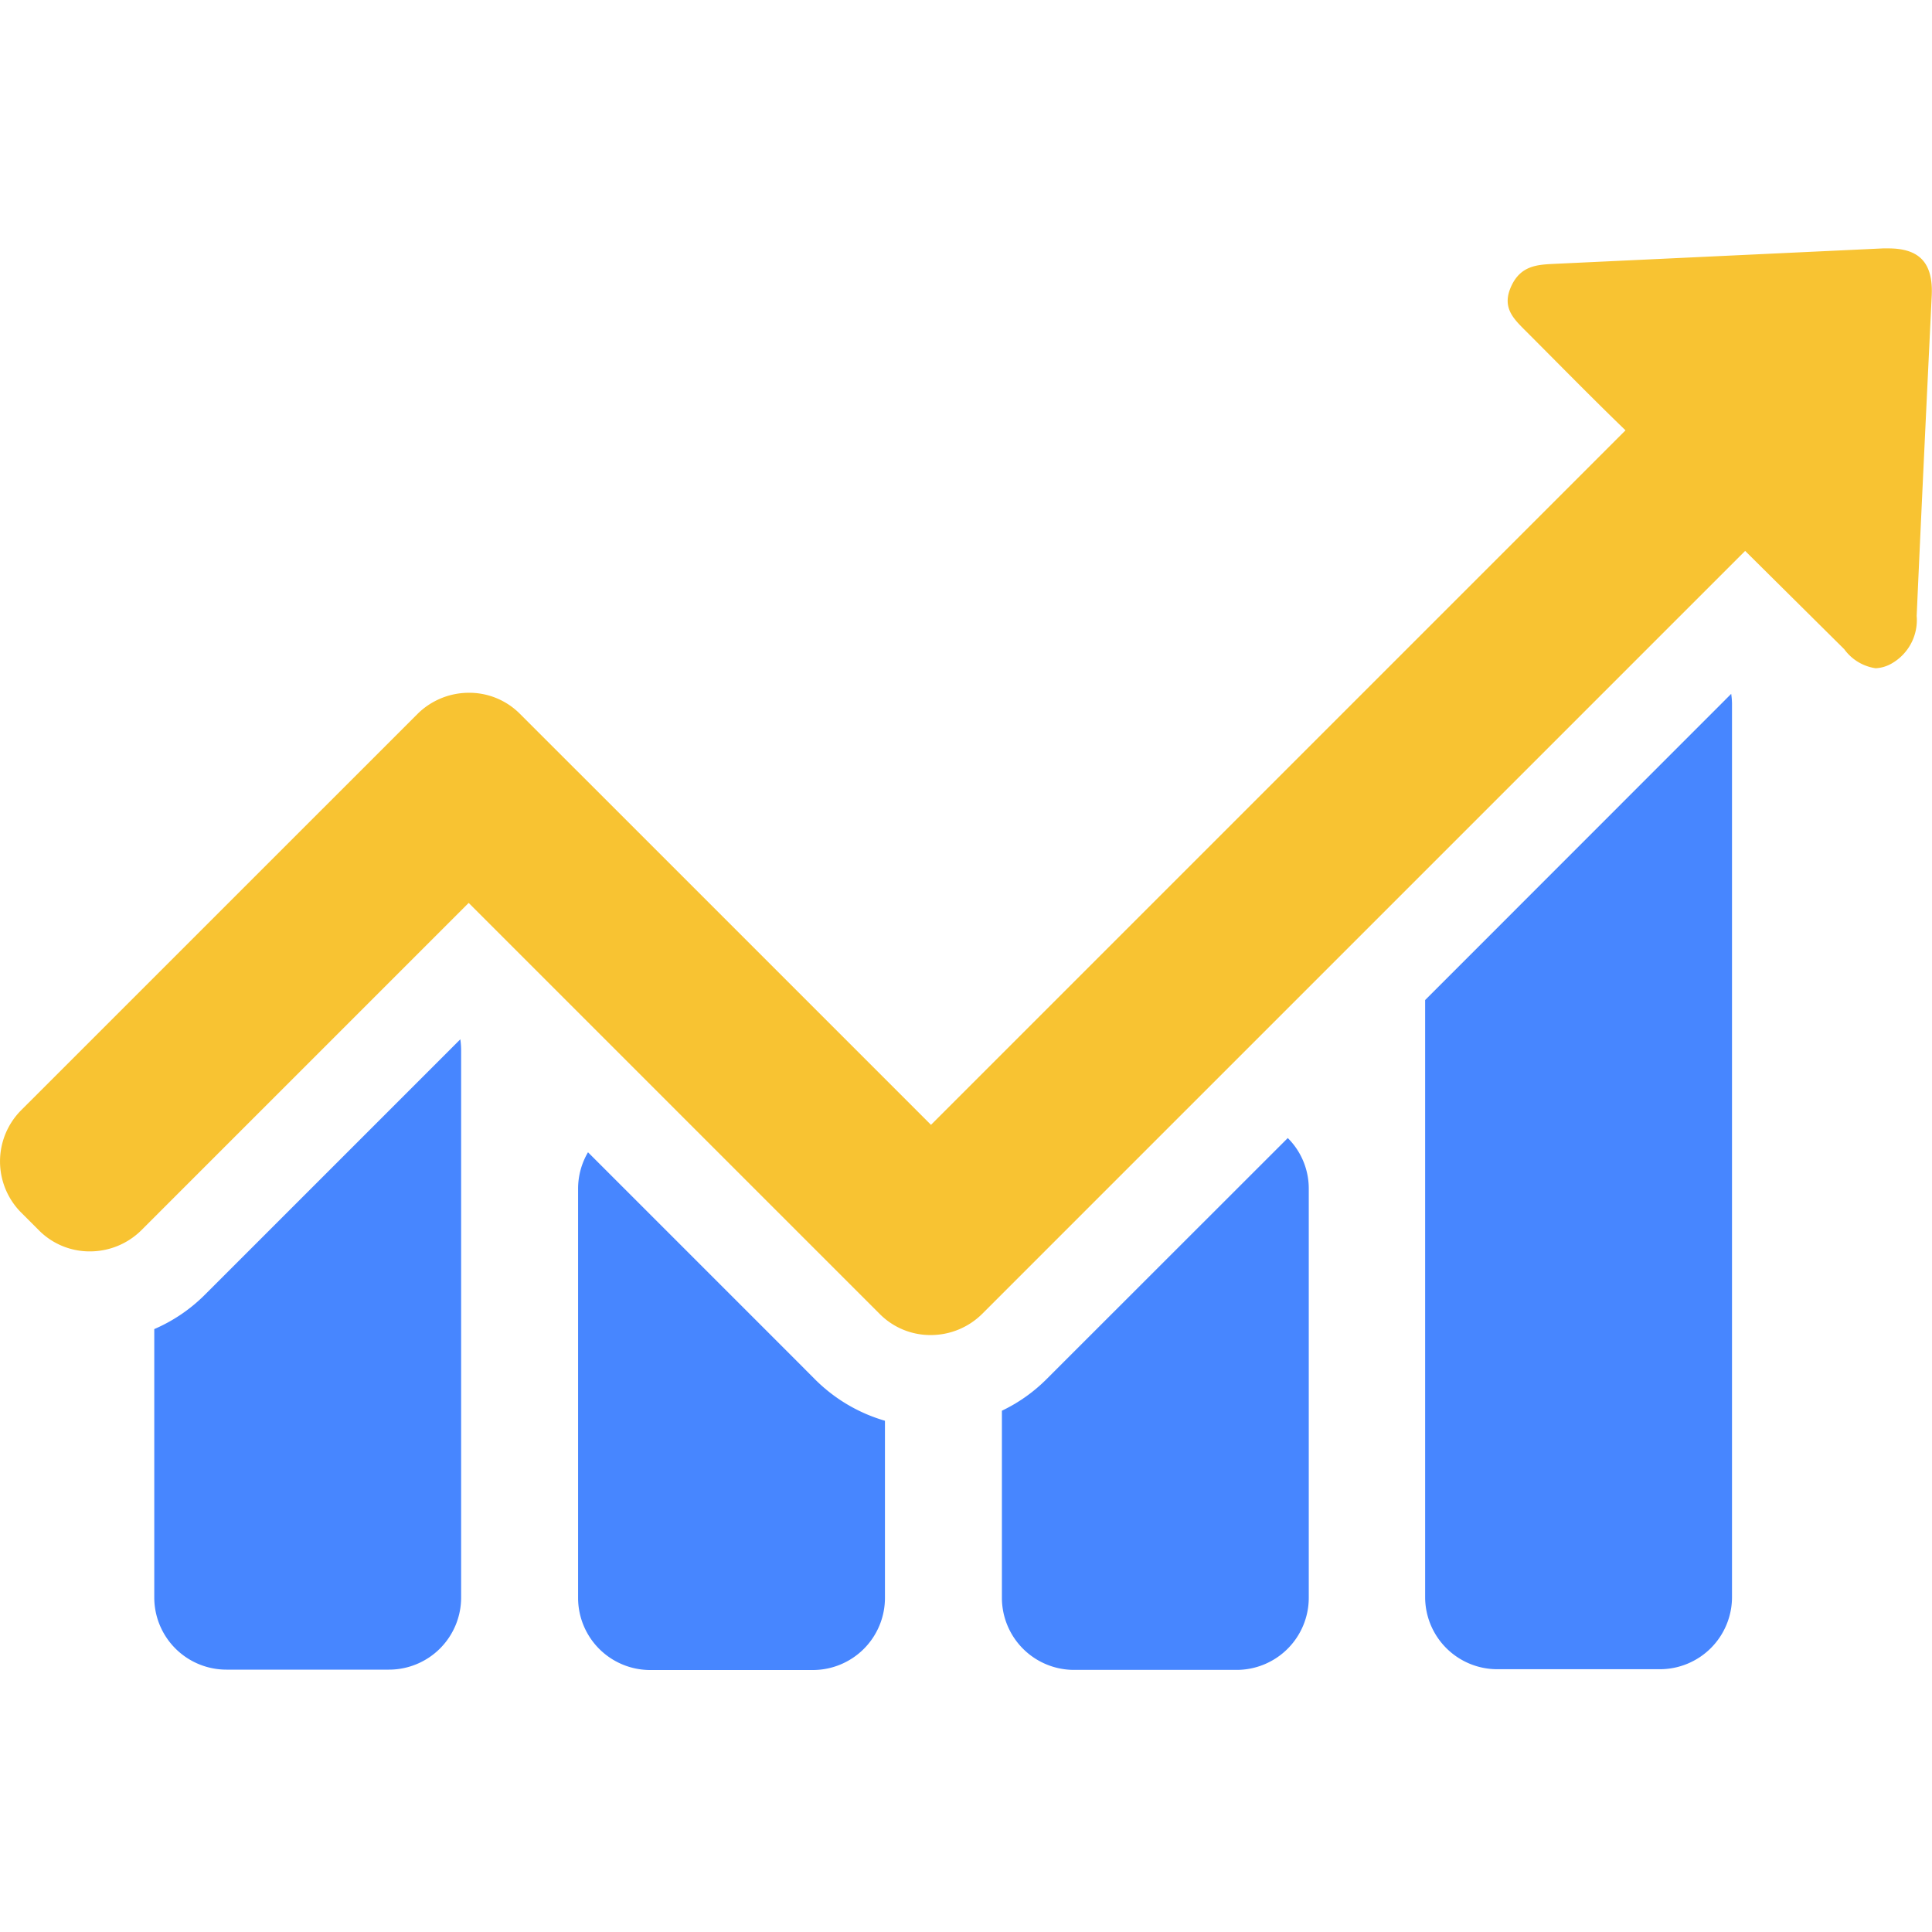 <svg xmlns="http://www.w3.org/2000/svg" width="60" height="60" viewBox="0 0 60 60"><defs><style>.a{fill:none;}.b{fill:#4786ff;}.c{fill:#f8c332;}</style></defs><g transform="translate(-1668 -2320)"><rect class="a" width="60" height="60" transform="translate(1668 2320)"/><g transform="translate(1668 2327.714)"><path class="b" d="M40.5,298.151a5.039,5.039,0,0,1-1.576,1.071v8.335a2.241,2.241,0,0,0,2.241,2.241h5.048a2.241,2.241,0,0,0,2.241-2.241V290.542a2.6,2.6,0,0,0-.025-.32Z" transform="translate(-34.133 -265.66)"/><path class="c" d="M58.644,90.722h-.16l-10.206.48c-.529.025-1.046.049-1.342.689s.037.985.406,1.354c1.046,1.046,2.081,2.105,3.139,3.127L49.324,97.53l-9.418,9.418-.837.837-2.056,2.056-8.1,8.1-.468-.468-9.689-9.689L16.7,105.73l-.554-.554a2.216,2.216,0,0,0-1.588-.653,2.267,2.267,0,0,0-1.588.653l-.554.554L.656,117.488a2.252,2.252,0,0,0,0,3.176l.554.554a2.216,2.216,0,0,0,1.588.653,2.267,2.267,0,0,0,1.588-.653l10.169-10.169.468.468,9.689,9.689,2.056,2.056.554.554a2.216,2.216,0,0,0,1.588.653,2.267,2.267,0,0,0,1.588-.653l.554-.554,9.689-9.689,2.056-2.056.837-.837,9.418-9.418,1.145-1.145,3.078,3.053a1.468,1.468,0,0,0,.973.591,1.1,1.1,0,0,0,.5-.148,1.551,1.551,0,0,0,.776-1.477c.148-3.324.308-6.636.468-9.96C60.035,91.178,59.616,90.722,58.644,90.722Z" transform="translate(0 -90.722)"/><path class="b" d="M152.621,325.21l-2.056-2.056-4.432-4.432a2.231,2.231,0,0,0-.308,1.133V332.56a2.241,2.241,0,0,0,2.241,2.241h5.048a2.241,2.241,0,0,0,2.241-2.241v-5.5a5.071,5.071,0,0,1-2.179-1.293Z" transform="translate(-127.872 -290.651)"/><path class="b" d="M254.67,322.053l-.554.554a5.012,5.012,0,0,1-1.391.985V329.4a2.241,2.241,0,0,0,2.241,2.241h5.048a2.241,2.241,0,0,0,2.241-2.241V316.7a2.214,2.214,0,0,0-.652-1.576Z" transform="translate(-221.61 -287.495)"/><path class="b" d="M360.9,211.248l-.837.837-.542.542v18.541a2.241,2.241,0,0,0,2.241,2.241h5.048a2.241,2.241,0,0,0,2.241-2.241v-27.75a2.387,2.387,0,0,0-.025-.3Z" transform="translate(-315.262 -189.284)"/></g></g></svg>